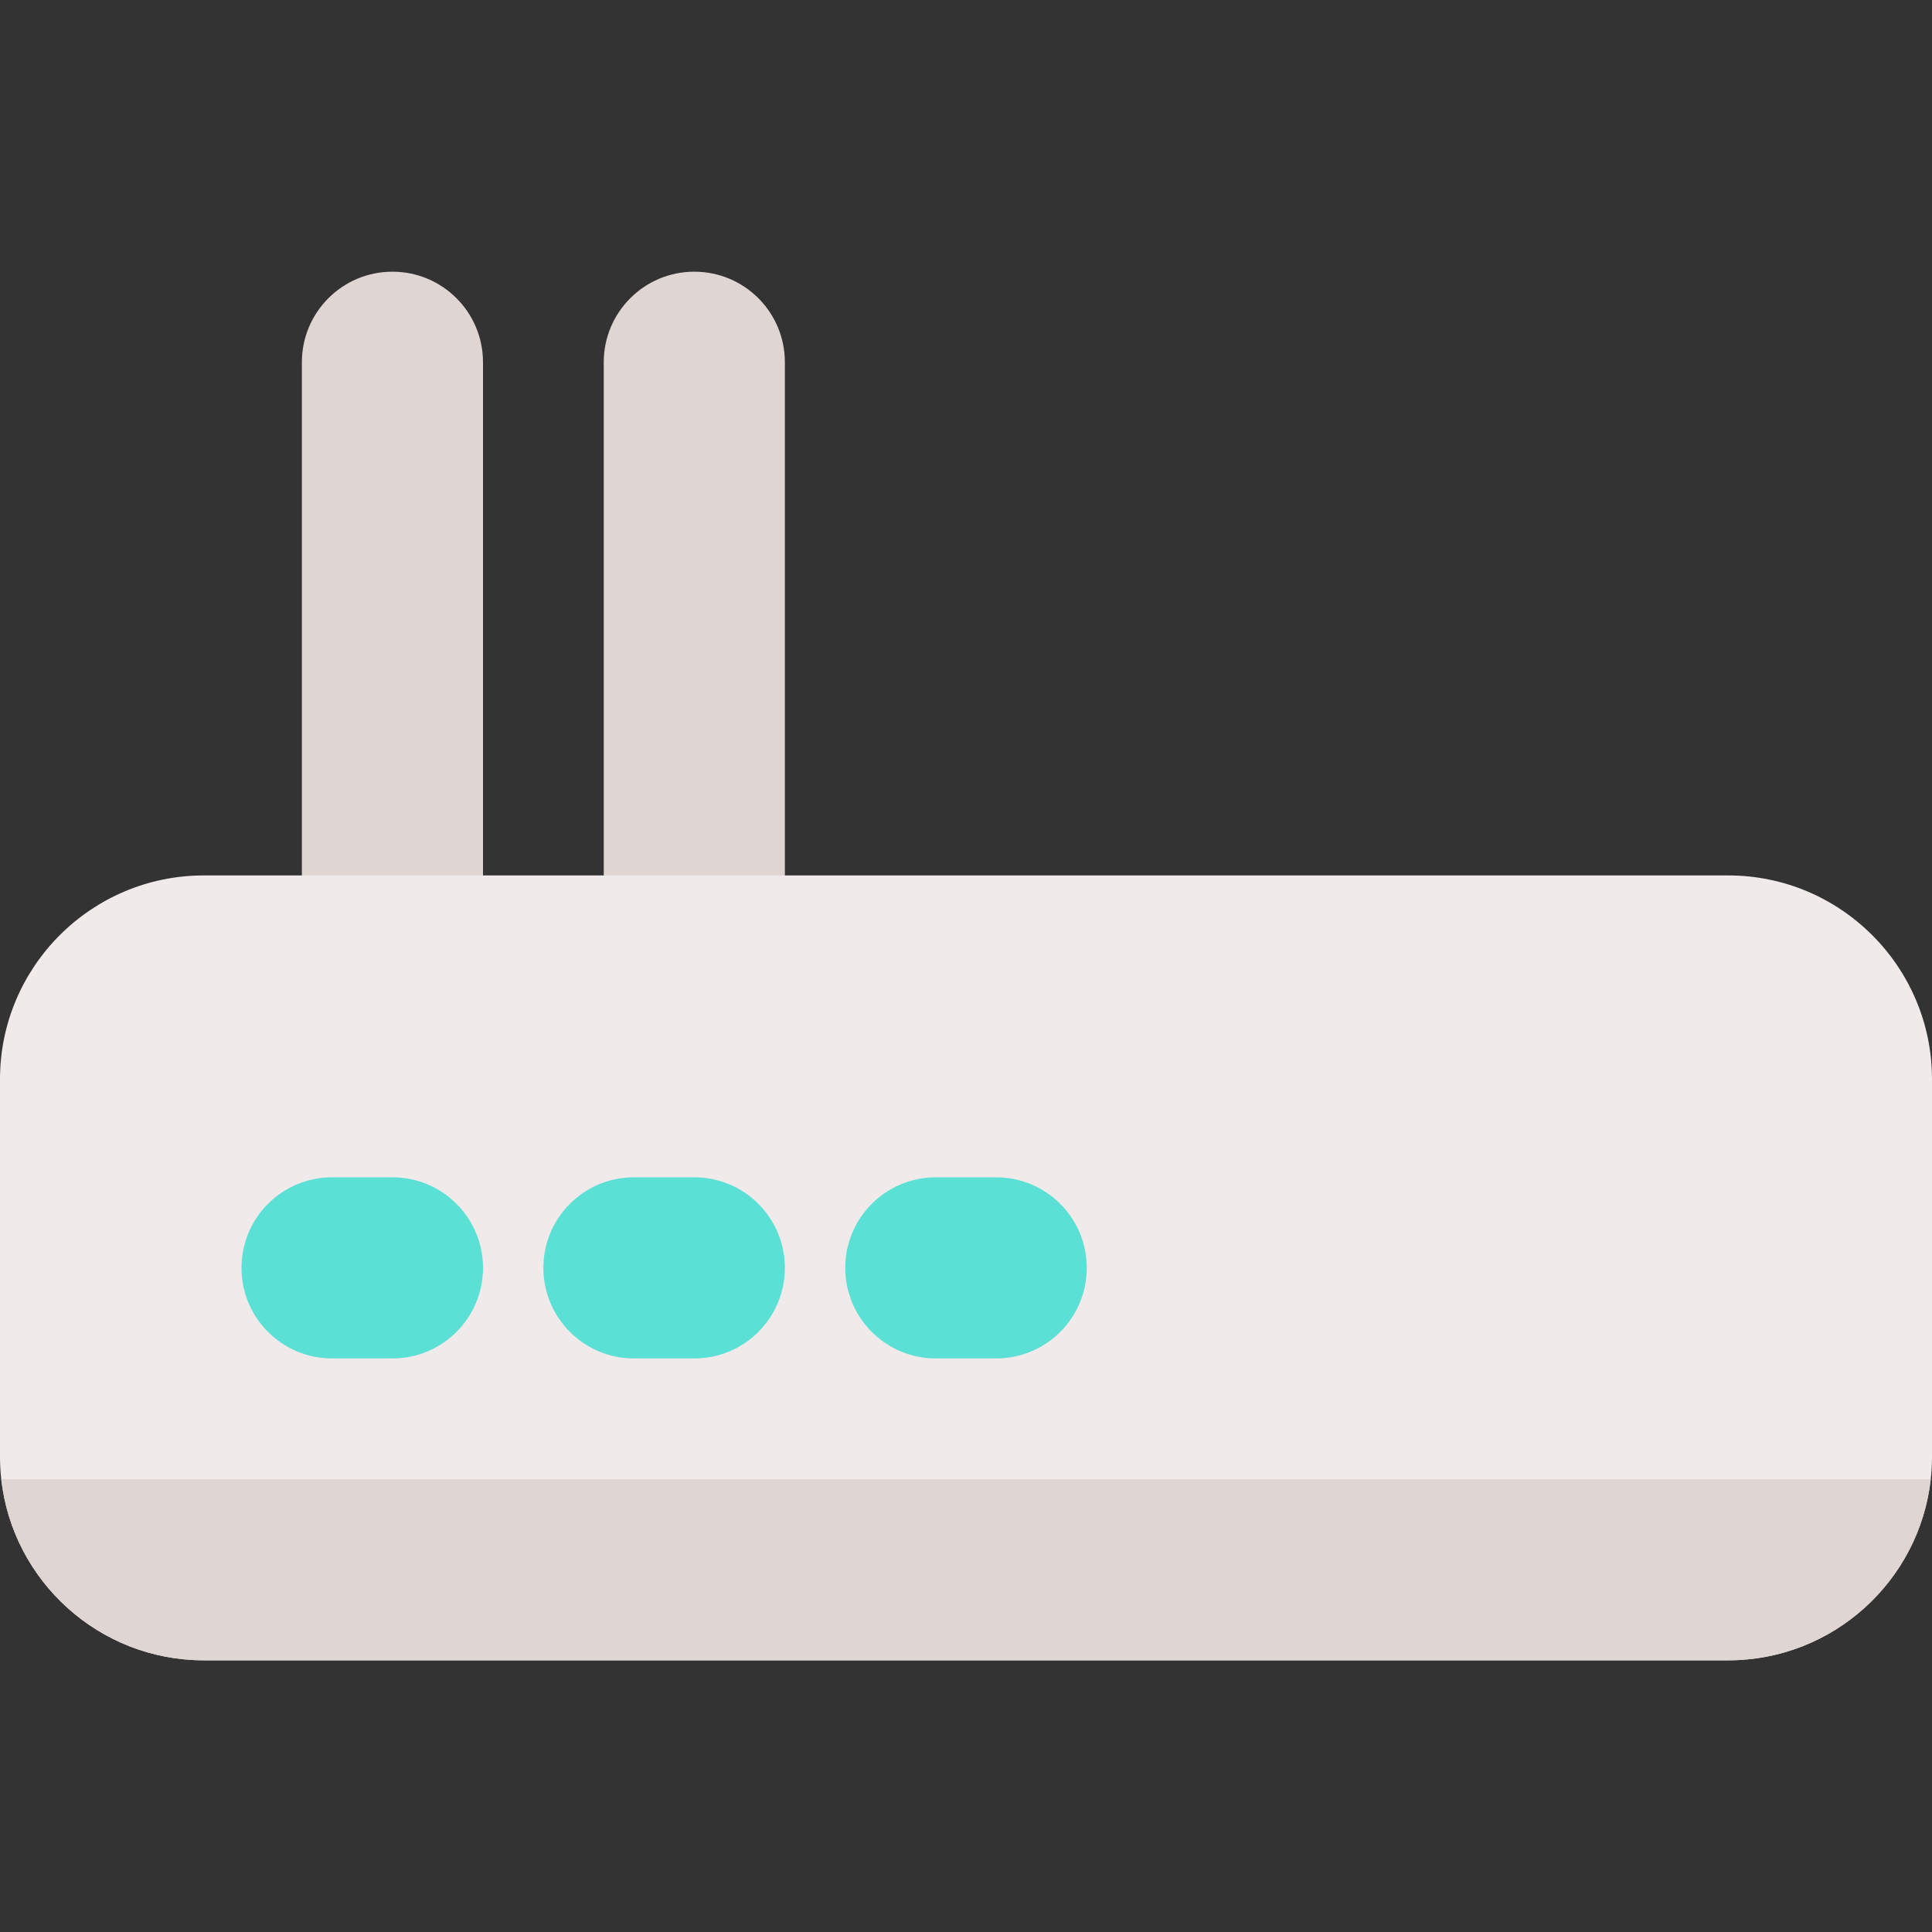 <svg id="Layer" enable-background="new 0 0 512 512" height="512" viewBox="0 0 512 512" width="512" xmlns="http://www.w3.org/2000/svg"><rect x="0" y="0" width="512" height="512" fill="#333333" stroke="none"/><path d="m104 264c-13.255 0-24-10.745-24-24v-144c0-13.255 10.745-24 24-24s24 10.745 24 24v144c0 13.255-10.745 24-24 24z" fill="#dfd5d2"/><path d="m184 264c-13.255 0-24-10.745-24-24v-144c0-13.255 10.745-24 24-24s24 10.745 24 24v144c0 13.255-10.745 24-24 24z" fill="#dfd5d2"/><path d="m458 232h-404c-29.78 0-54 24.22-54 54v100c0 2.03.11 4.03.33 6 3 26.97 25.92 48 53.67 48h404c27.75 0 50.67-21.03 53.67-48 .22-1.97.33-3.97.33-6v-100c0-29.78-24.22-54-54-54z" fill="#f0eaea"/><g fill="#5be0d5"><path d="m104 360h-16c-13.255 0-24-10.745-24-24s10.745-24 24-24h16c13.255 0 24 10.745 24 24s-10.745 24-24 24z"/><path d="m184 360h-16c-13.255 0-24-10.745-24-24s10.745-24 24-24h16c13.255 0 24 10.745 24 24s-10.745 24-24 24z"/><path d="m264 360h-16c-13.255 0-24-10.745-24-24s10.745-24 24-24h16c13.255 0 24 10.745 24 24s-10.745 24-24 24z"/></g><path d="m511.67 392c-3 26.97-25.92 48-53.67 48h-404c-27.75 0-50.67-21.03-53.67-48z" fill="#dfd5d2"/></svg>